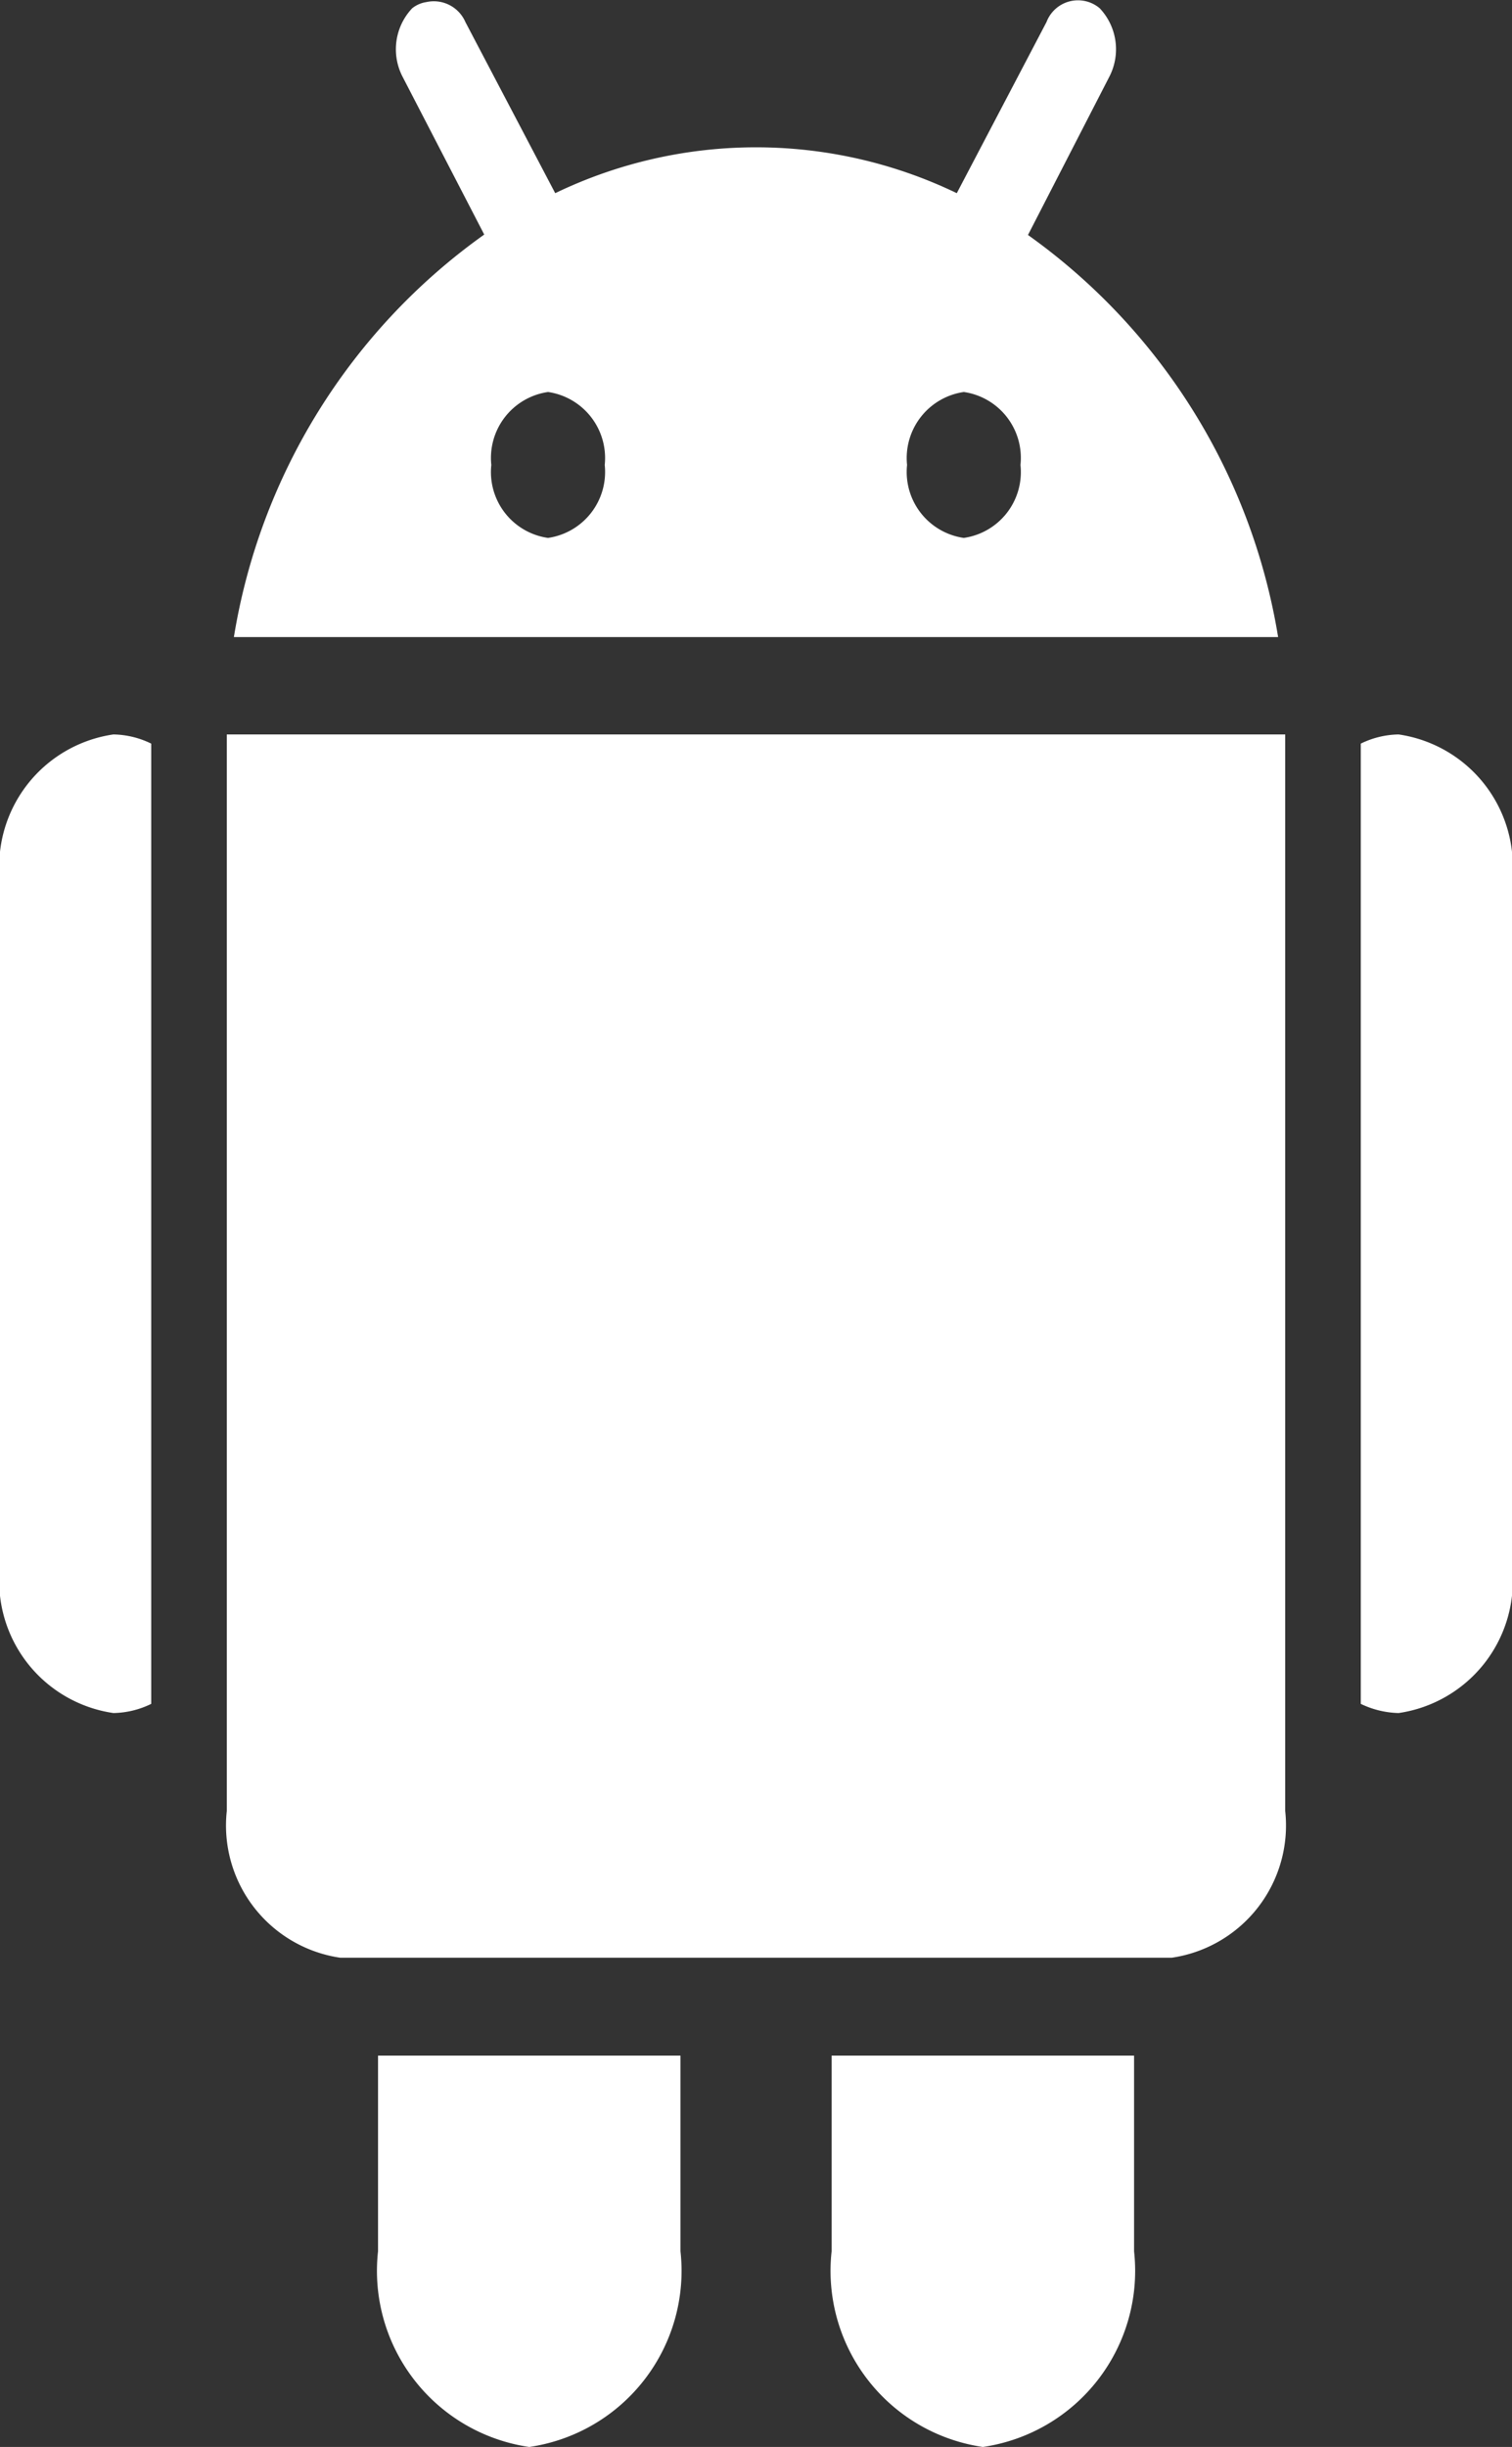 <svg xmlns="http://www.w3.org/2000/svg" width="14.507" height="23.472" viewBox="0 0 14.507 23.472">
  <rect x="0" y="0" width="14.507" height="23.472" fill="#333333" stroke="none"/>
  <path id="podo_android" d="M9.091.009a.288.288,0,0,0-.136.059.573.573,0,0,0-.091.66l.782,1.511A5.9,5.9,0,0,0,7.244,6.1H17.263a5.9,5.9,0,0,0-2.4-3.857L15.642.728a.573.573,0,0,0-.091-.66.323.323,0,0,0-.51.132L14.18,1.842a4.438,4.438,0,0,0-3.853,0L9.465.2A.33.33,0,0,0,9.091.009Zm1.167,3.74a.64.64,0,0,1,.544.7.639.639,0,0,1-.544.7.638.638,0,0,1-.544-.7A.639.639,0,0,1,10.259,3.749Zm3.989,0a.639.639,0,0,1,.544.7.638.638,0,0,1-.544.7.639.639,0,0,1-.544-.7A.64.64,0,0,1,14.248,3.749ZM6.088,7.034A1.28,1.28,0,0,0,5,8.442v6.571a1.28,1.28,0,0,0,1.088,1.408.854.854,0,0,0,.363-.088V7.122A.854.854,0,0,0,6.088,7.034Zm1.088,0V17.36a1.282,1.282,0,0,0,1.088,1.408h7.979a1.282,1.282,0,0,0,1.088-1.408V7.034Zm11.243,0a.854.854,0,0,0-.363.088v9.211a.882.882,0,0,0,.363.088,1.28,1.28,0,0,0,1.088-1.408V8.442A1.28,1.28,0,0,0,18.419,7.034ZM8.627,19.707v1.877a1.707,1.707,0,0,0,1.451,1.877,1.707,1.707,0,0,0,1.451-1.877V19.707Zm4.352,0v1.877a1.707,1.707,0,0,0,1.451,1.877,1.707,1.707,0,0,0,1.451-1.877V19.707Z" transform="translate(-5 0.011)" fill="#fff"/>
</svg>
